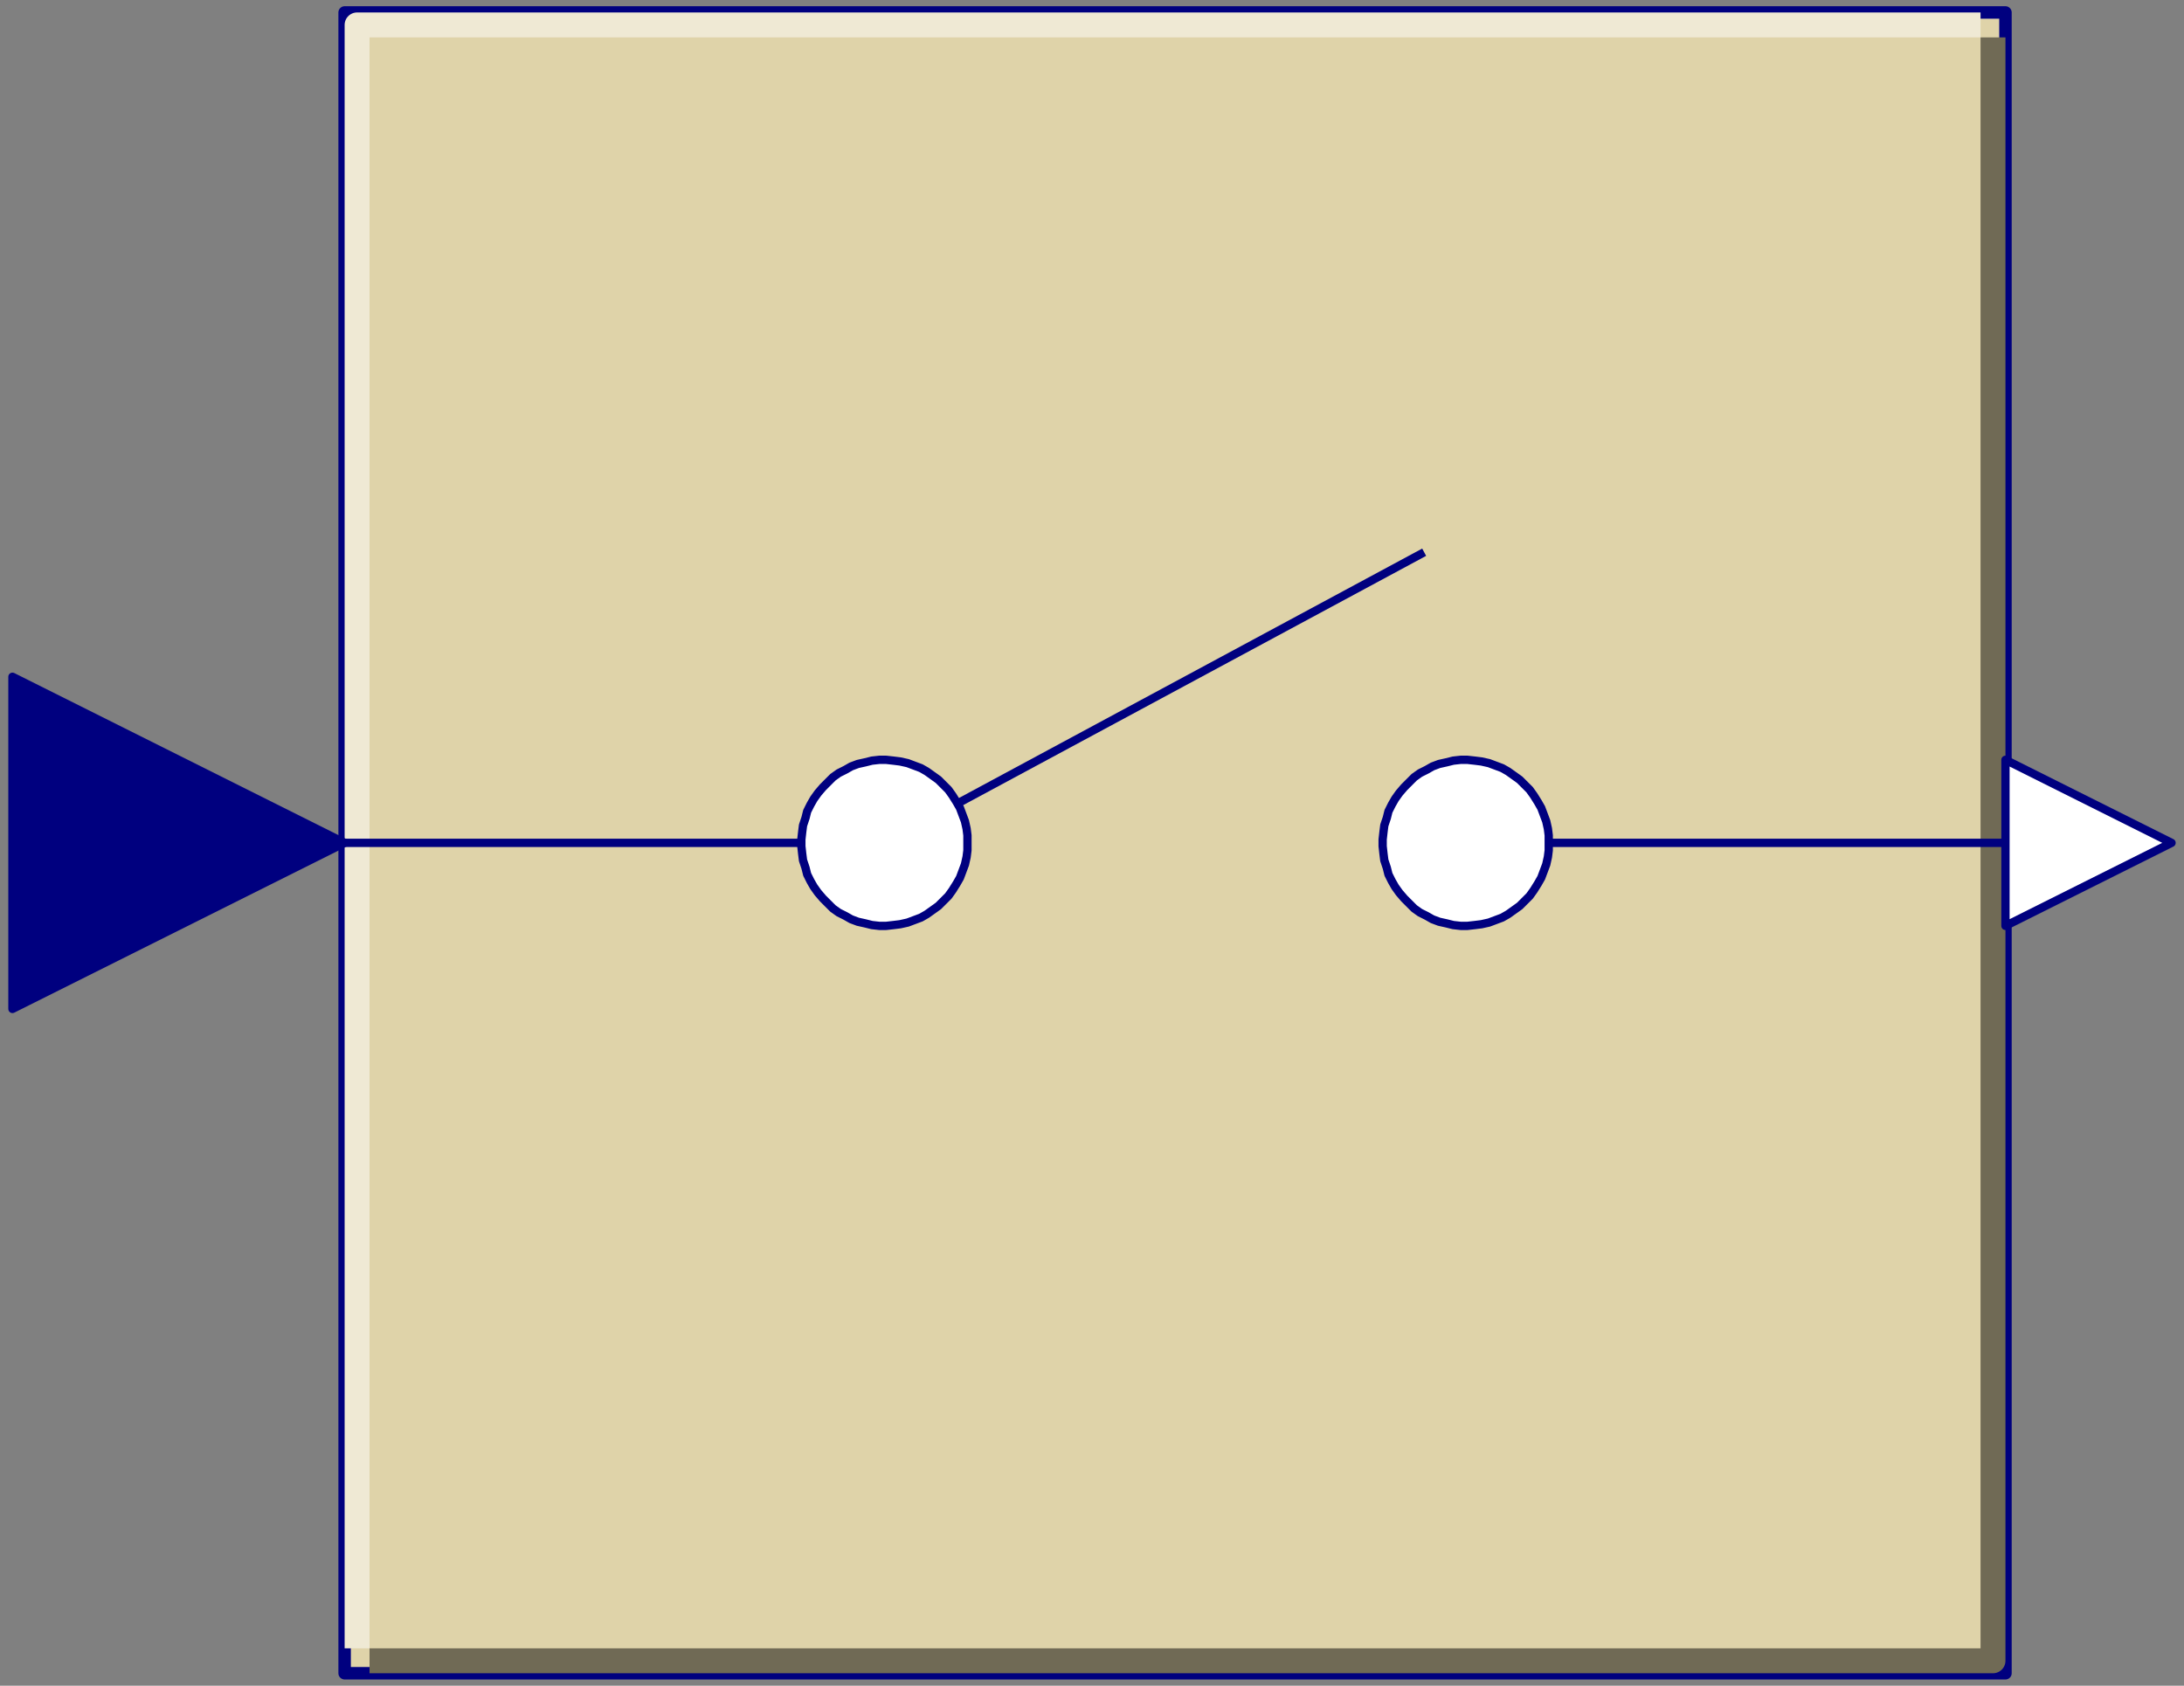 <svg width="263" height="203" xmlns="http://www.w3.org/2000/svg" xmlns:xlink="http://www.w3.org/1999/xlink">
	<rect width="100%" height="100%" fill="#808080" stroke="none"/>
	<g id="Modelica.Blocks.Discrete.Sampler" class="component">
		<polygon points="41.5,201.5 241.5,201.5 241.5,1.5 41.5,1.5" fill="#DFD3A9" stroke="#00007F" stroke-width="1.5" stroke-linecap="butt" stroke-linejoin="round" />
		<polyline points="44.5,200.0 240.0,200.0 240.0,4.5" fill-opacity="0" stroke="#706A55" stroke-width="3.0" stroke-linecap="butt" stroke-linejoin="round" />
		<polyline points="43.0,198.5 43.0,3.0 238.5,3.0" fill-opacity="0" stroke="#EFE9D4" stroke-width="3.0" stroke-linecap="butt" stroke-linejoin="round" />
		<polygon points="186.5,101.5 186.5,100.6 186.4,99.8 186.2,98.9 185.9,98.1 185.6,97.3 185.2,96.6 184.7,95.8 184.2,95.1 183.6,94.5 183.0,93.9 182.3,93.4 181.6,92.9 180.9,92.5 180.1,92.2 179.3,91.9 178.4,91.7 177.6,91.6 176.7,91.5 175.9,91.5 175.0,91.6 174.2,91.8 173.3,92.0 172.5,92.3 171.8,92.7 171.0,93.1 170.3,93.6 169.7,94.2 169.1,94.8 168.5,95.5 168.0,96.2 167.6,96.9 167.2,97.7 167.0,98.5 166.7,99.4 166.6,100.2 166.5,101.1 166.5,101.9 166.6,102.8 166.7,103.6 167.0,104.5 167.2,105.3 167.6,106.1 168.0,106.8 168.5,107.5 169.1,108.2 169.7,108.8 170.3,109.4 171.0,109.9 171.8,110.3 172.5,110.7 173.3,111.0 174.2,111.2 175.0,111.4 175.9,111.5 176.7,111.5 177.6,111.4 178.4,111.3 179.3,111.1 180.1,110.8 180.9,110.5 181.6,110.1 182.3,109.6 183.0,109.1 183.6,108.5 184.2,107.9 184.7,107.2 185.2,106.4 185.6,105.7 185.9,104.9 186.2,104.1 186.4,103.2 186.5,102.4" fill="#FFFFFF" stroke="#00007F" stroke-width="1.0" stroke-linecap="butt" stroke-linejoin="round" />
		<polyline points="41.5,101.5 96.5,101.5" fill-opacity="0" stroke="#00007F" stroke-width="1.0" stroke-linecap="butt" stroke-linejoin="round" />
		<polyline points="186.5,101.5 241.5,101.5" fill-opacity="0" stroke="#00007F" stroke-width="1.0" stroke-linecap="butt" stroke-linejoin="round" />
		<polyline points="106.5,101.5 171.5,66.5" fill-opacity="0" stroke="#00007F" stroke-width="1.0" stroke-linecap="butt" stroke-linejoin="round" />
		<polygon points="116.5,101.5 116.5,100.6 116.4,99.8 116.2,98.9 115.9,98.1 115.6,97.3 115.2,96.6 114.7,95.8 114.2,95.1 113.6,94.5 113.0,93.9 112.3,93.4 111.6,92.9 110.9,92.5 110.1,92.2 109.3,91.9 108.4,91.7 107.6,91.6 106.7,91.5 105.9,91.5 105.0,91.6 104.2,91.8 103.3,92.0 102.5,92.3 101.8,92.7 101.0,93.1 100.3,93.6 99.7,94.2 99.1,94.8 98.5,95.5 98.0,96.2 97.6,96.9 97.2,97.7 97.0,98.5 96.7,99.4 96.6,100.2 96.5,101.1 96.5,101.9 96.6,102.8 96.7,103.6 97.0,104.5 97.2,105.3 97.6,106.1 98.0,106.8 98.5,107.5 99.1,108.2 99.7,108.8 100.3,109.4 101.0,109.9 101.8,110.3 102.5,110.7 103.3,111.0 104.2,111.2 105.0,111.4 105.9,111.5 106.7,111.5 107.6,111.4 108.4,111.3 109.3,111.1 110.1,110.8 110.9,110.5 111.6,110.1 112.3,109.6 113.0,109.1 113.6,108.5 114.2,107.9 114.7,107.2 115.2,106.4 115.6,105.7 115.9,104.9 116.2,104.1 116.4,103.2 116.5,102.4" fill="#FFFFFF" stroke="#00007F" stroke-width="1.0" stroke-linecap="butt" stroke-linejoin="round" />
		<g id="u" class="port">
			<polygon points="1.5,81.5 41.5,101.5 1.5,121.5" fill="#00007F" stroke="#00007F" stroke-width="1.0" stroke-linecap="butt" stroke-linejoin="round" />
		</g>
		<g id="y" class="port">
			<polygon points="241.5,91.5 261.5,101.5 241.5,111.5" fill="#FFFFFF" stroke="#00007F" stroke-width="1.0" stroke-linecap="butt" stroke-linejoin="round" />
		</g>
	</g>
</svg>
